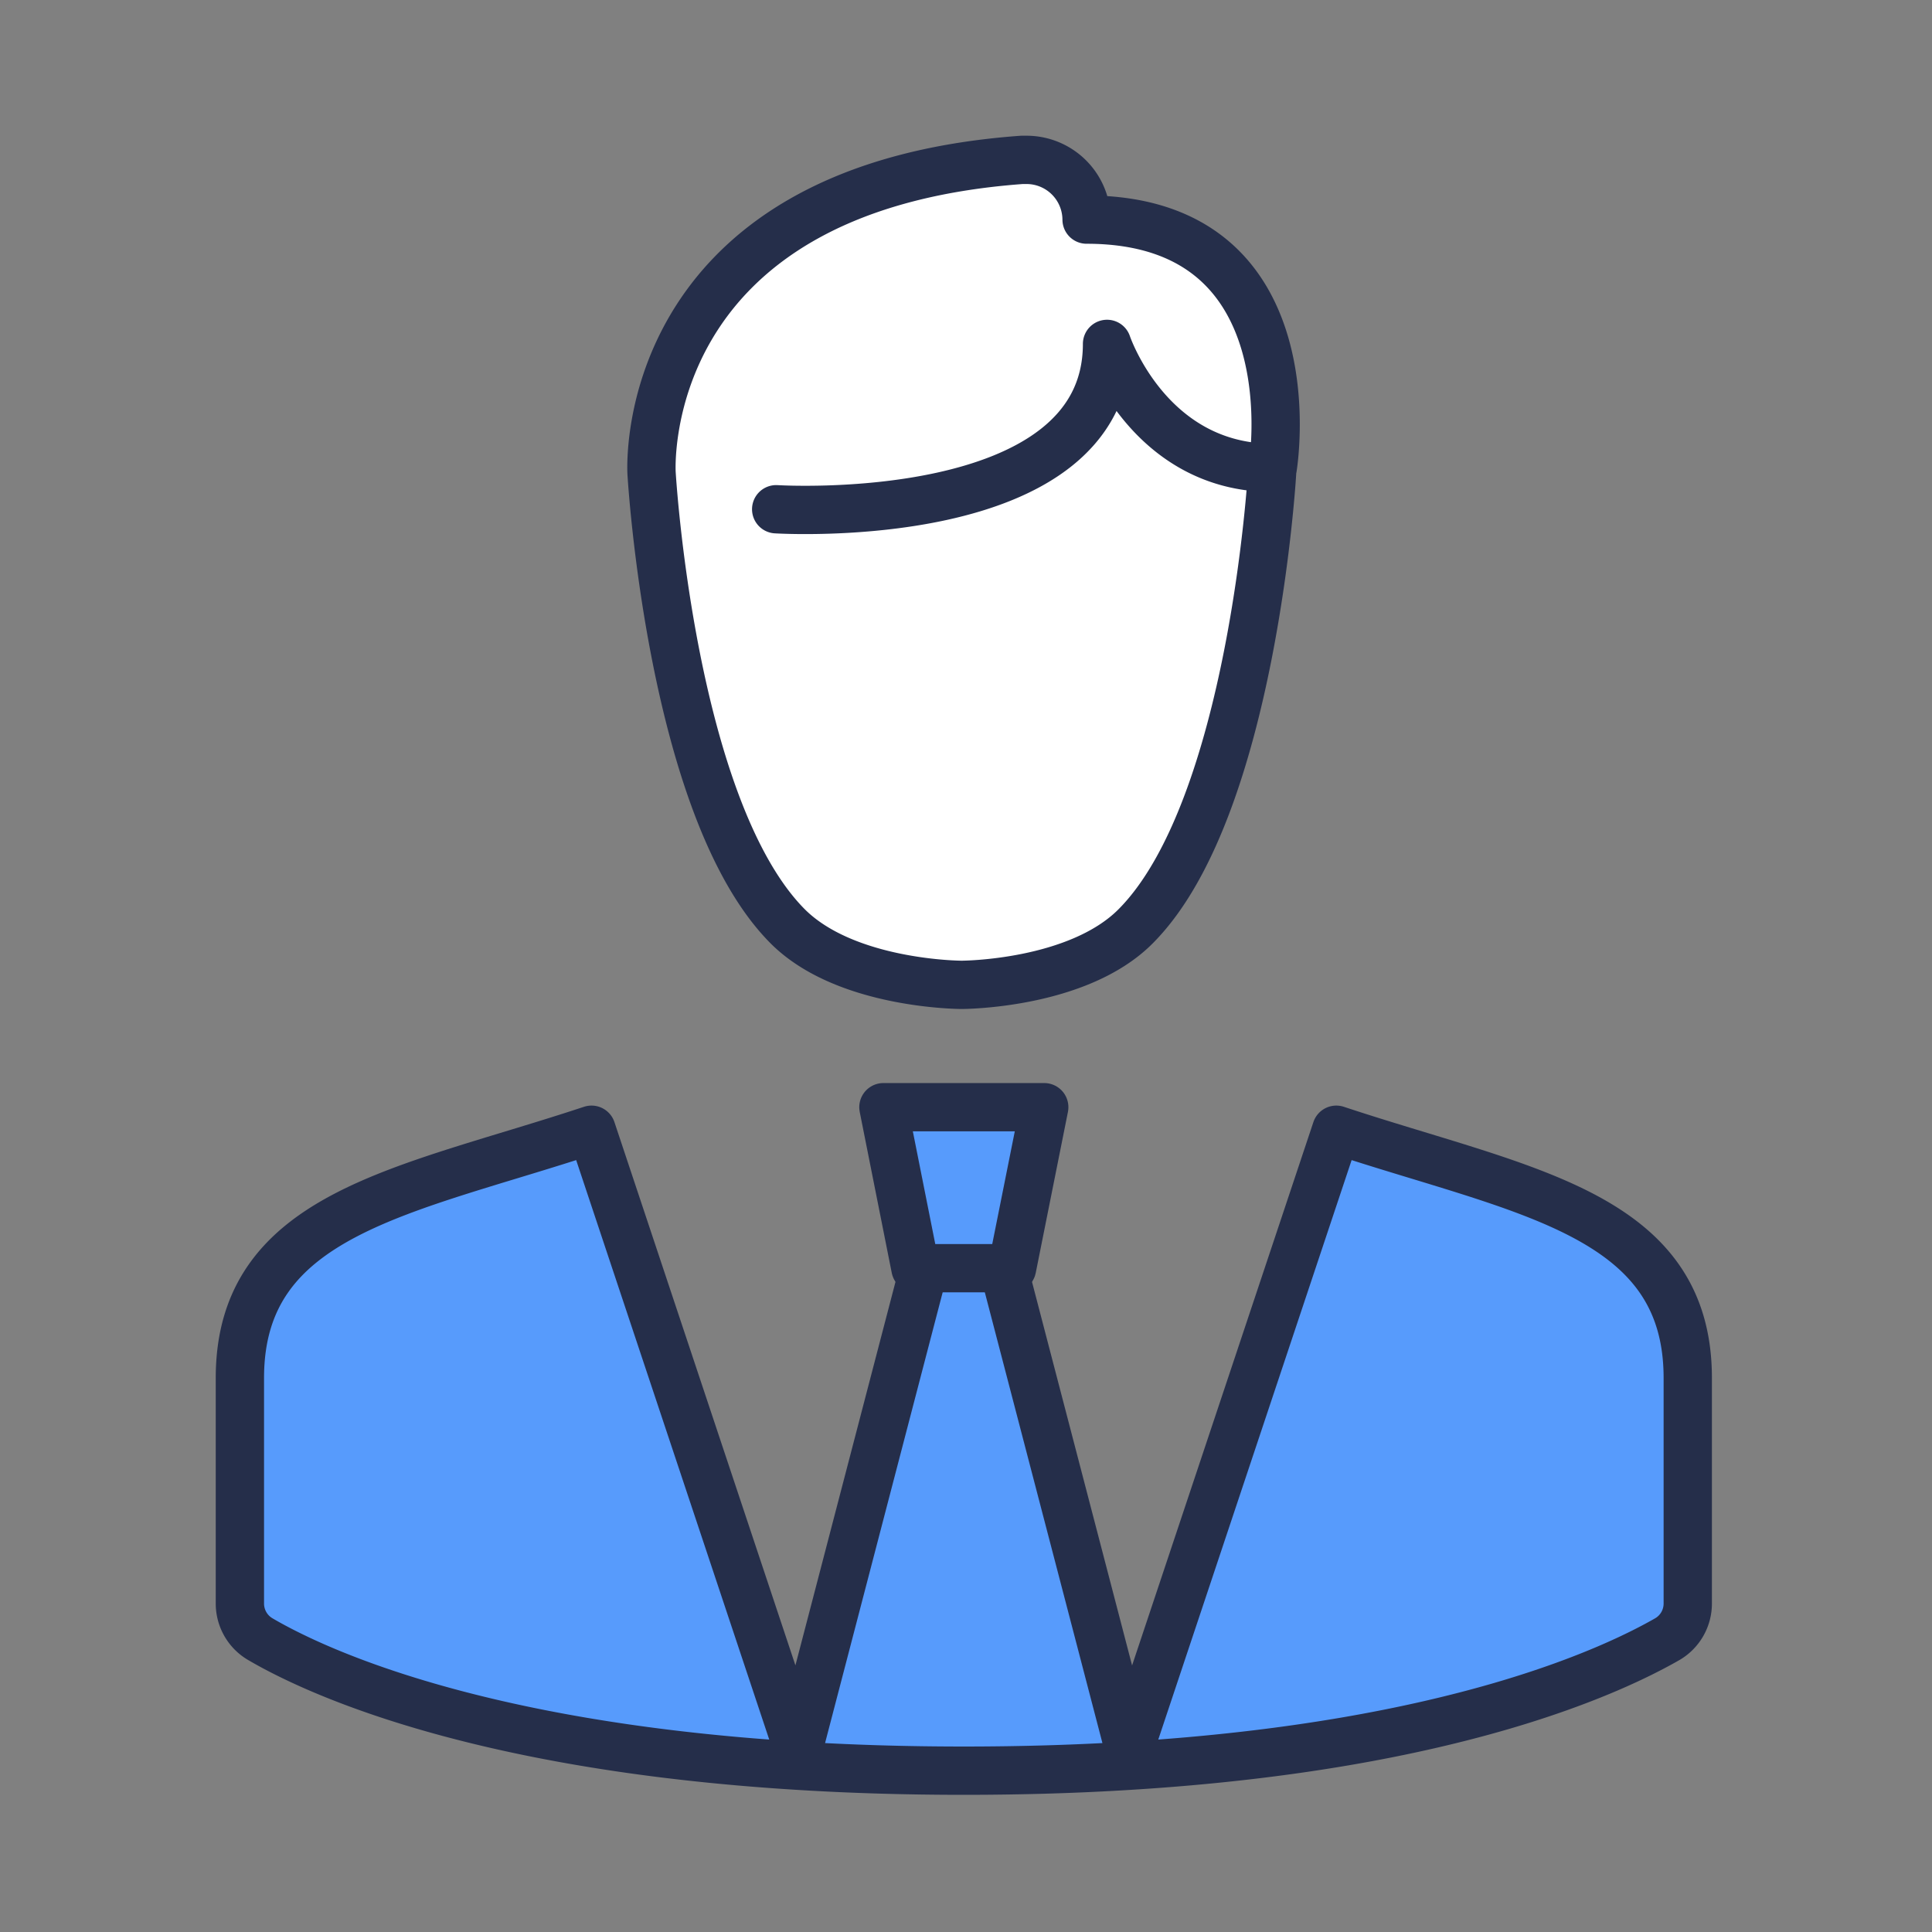 <svg id="Layer_1" data-name="Layer 1" xmlns="http://www.w3.org/2000/svg" viewBox="0 0 120 120"><rect x="0" y="0" width="120" height="120" fill="#808080" stroke="none"/><defs><style>.cls-2{fill:#579bfc}.cls-3{fill:none;stroke:#252e4a;stroke-linecap:round;stroke-linejoin:round;stroke-width:3px}</style></defs><path d="M79.05 29.06v.34s-1.21 20.79-8.44 28.11c-3.6 3.67-10.84 3.67-10.84 3.67s-7.22 0-10.84-3.67c-7.22-7.32-8.42-28.11-8.42-28.11s-1.16-17.7 23-19.46h.28a3.73 3.73 0 0 1 3.74 3.71c14.09-.01 11.52 15.41 11.52 15.41z" fill="#fff"/><path class="cls-2" d="M104.83 85.59v14a2.56 2.56 0 0 1-1.25 2.21c-3.26 1.91-13.18 6.62-33.38 7.87l-.06-1L83 70.17c11.55 3.83 21.83 5.15 21.83 15.42zM70.14 108.71l.06 1c-3.18.2-6.62.31-10.34.31s-7.15-.11-10.34-.31l.06-1 7.71-29.55v-.4h5.14v.4z"/><path class="cls-2" d="M64.86 68.77l-2 10H56.86l-1.99-10h9.99zM36.74 70.17l12.84 38.54-.06 1c-20.19-1.25-30.12-6-33.37-7.87a2.56 2.56 0 0 1-1.25-2.21v-14c0-10.31 10.28-11.63 21.84-15.46z"/><path class="cls-3" d="M48.21 31.63s20.55 1.29 20.55-10.27c0 0 2.57 7.7 10.29 7.7 0 0 2.57-15.42-11.56-15.42a3.73 3.73 0 0 0-3.74-3.71h-.28c-24.12 1.76-23 19.46-23 19.46s1.2 20.79 8.42 28.11c3.62 3.67 10.84 3.67 10.84 3.67s7.24 0 10.84-3.67c7.23-7.32 8.44-28.11 8.44-28.11M57.29 79.16l-7.71 29.55-12.84-38.54C25.18 74 14.9 75.32 14.9 85.59v14a2.56 2.56 0 0 0 1.25 2.21c3.25 1.91 13.18 6.62 33.37 7.87 3.19.2 6.62.31 10.34.31s7.16-.11 10.34-.31c20.2-1.25 30.12-6 33.38-7.87a2.56 2.56 0 0 0 1.25-2.21v-14C104.83 75.32 94.55 74 83 70.17l-12.86 38.54-7.71-29.55"/><path class="cls-3" d="M57.29 78.77h-.43l-1.99-10h9.99l-2 10H57.29z"/></svg>